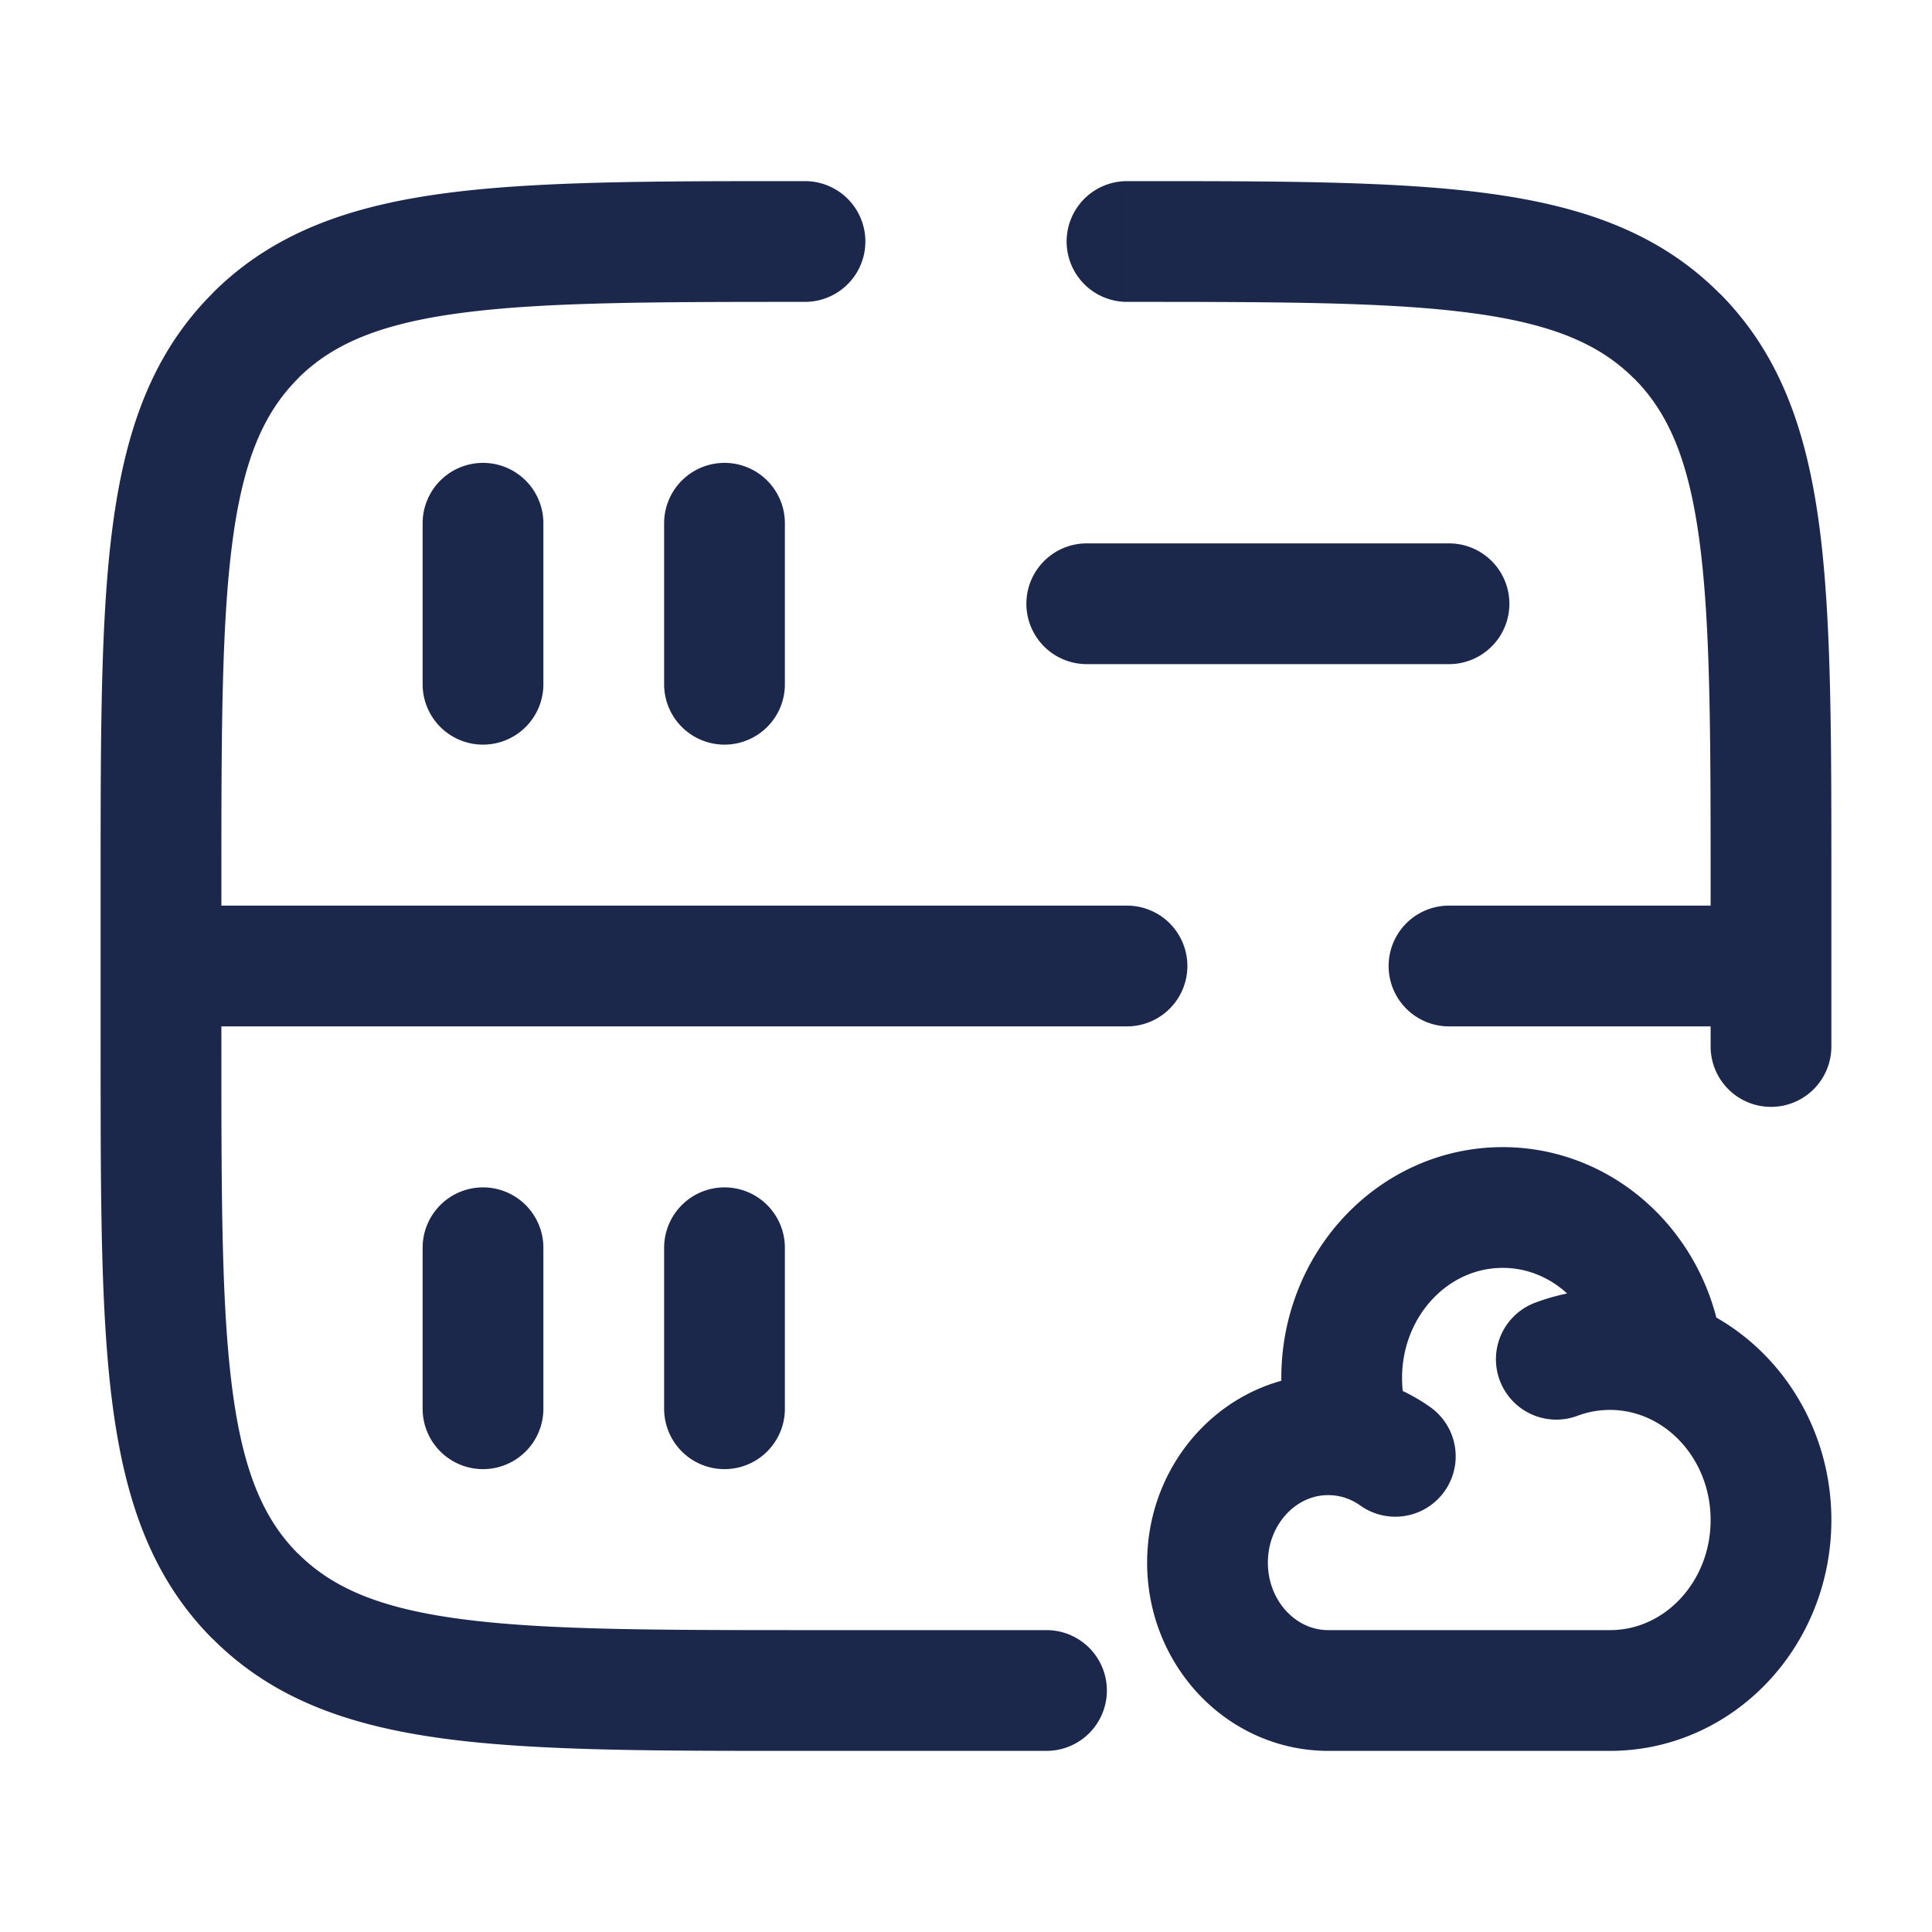 <svg xmlns="http://www.w3.org/2000/svg" width="24" height="24" fill="none">
  <path fill="#1C274C" d="M10 3.75a.75.75 0 0 0 0-1.5v1.5Zm4-1.5a.75.75 0 0 0 0 1.5v-1.5Zm-1 19.5a.75.75 0 0 0 0-1.5v1.5Zm-9.828-1.922.53-.53-.53.53ZM20.828 4.172l-.53.53.53-.53ZM21.25 13a.75.75 0 0 0 1.5 0h-1.5ZM14 12.75a.75.75 0 0 0 0-1.5v1.5Zm4-1.5a.75.75 0 0 0 0 1.5v-1.5ZM2.75 13v-1h-1.5v1h1.5Zm0-1v-1h-1.5v1h1.5ZM13 20.25h-3v1.5h3v-1.5ZM21.25 11v1h1.5v-1h-1.5Zm-20 2c0 1.864-.002 3.338.153 4.489.158 1.172.49 2.121 1.238 2.87l1.06-1.06c-.422-.424-.676-1.004-.811-2.01-.138-1.027-.14-2.382-.14-4.289h-1.5ZM10 20.25c-1.907 0-3.261-.002-4.29-.14-1.005-.135-1.585-.389-2.008-.812l-1.06 1.06c.748.75 1.697 1.081 2.869 1.239 1.15.155 2.625.153 4.489.153v-1.5Zm4-16.5c1.907 0 3.262.002 4.29.14 1.005.135 1.585.389 2.008.812l1.06-1.06c-.748-.75-1.697-1.081-2.869-1.239-1.15-.155-2.625-.153-4.489-.153v1.5ZM22.75 11c0-1.864.002-3.338-.153-4.489-.158-1.172-.49-2.121-1.238-2.87l-1.06 1.06c.422.424.676 1.004.811 2.01.138 1.028.14 2.382.14 4.289h1.5ZM10 2.25c-1.864 0-3.338-.002-4.489.153-1.172.158-2.121.49-2.87 1.238l1.06 1.06c.424-.422 1.004-.676 2.01-.811 1.028-.138 2.382-.14 4.289-.14v-1.5ZM2.75 11c0-1.907.002-3.261.14-4.29.135-1.005.389-1.585.812-2.008l-1.06-1.06c-.75.748-1.081 1.697-1.239 2.869C1.248 7.661 1.25 9.136 1.25 11h1.5Zm18.5 1v1h1.5v-1h-1.5ZM2 12.75h12v-1.5H2v1.5Zm16 0h4v-1.5h-4v1.5Z"/>
  <path stroke="#1C274C" stroke-linecap="round" stroke-width="1.5" d="M13.5 7.5H18m-12 10v-2m0-7v-2m3 11v-2m0-7v-2m10.333 10.385a1.898 1.898 0 0 1 1.321-.004m-3.863.972a1.431 1.431 0 0 0-.291-.03c-.828 0-1.5.712-1.5 1.589S15.672 21 16.5 21H20c1.105 0 2-.948 2-2.118 0-.927-.563-1.714-1.346-2.001m-3.863.972a2.224 2.224 0 0 1-.124-.735c0-1.17.895-2.118 2-2.118 1.029 0 1.876.823 1.987 1.88m-3.863.973c.197.041.38.123.542.238"/>
</svg>
